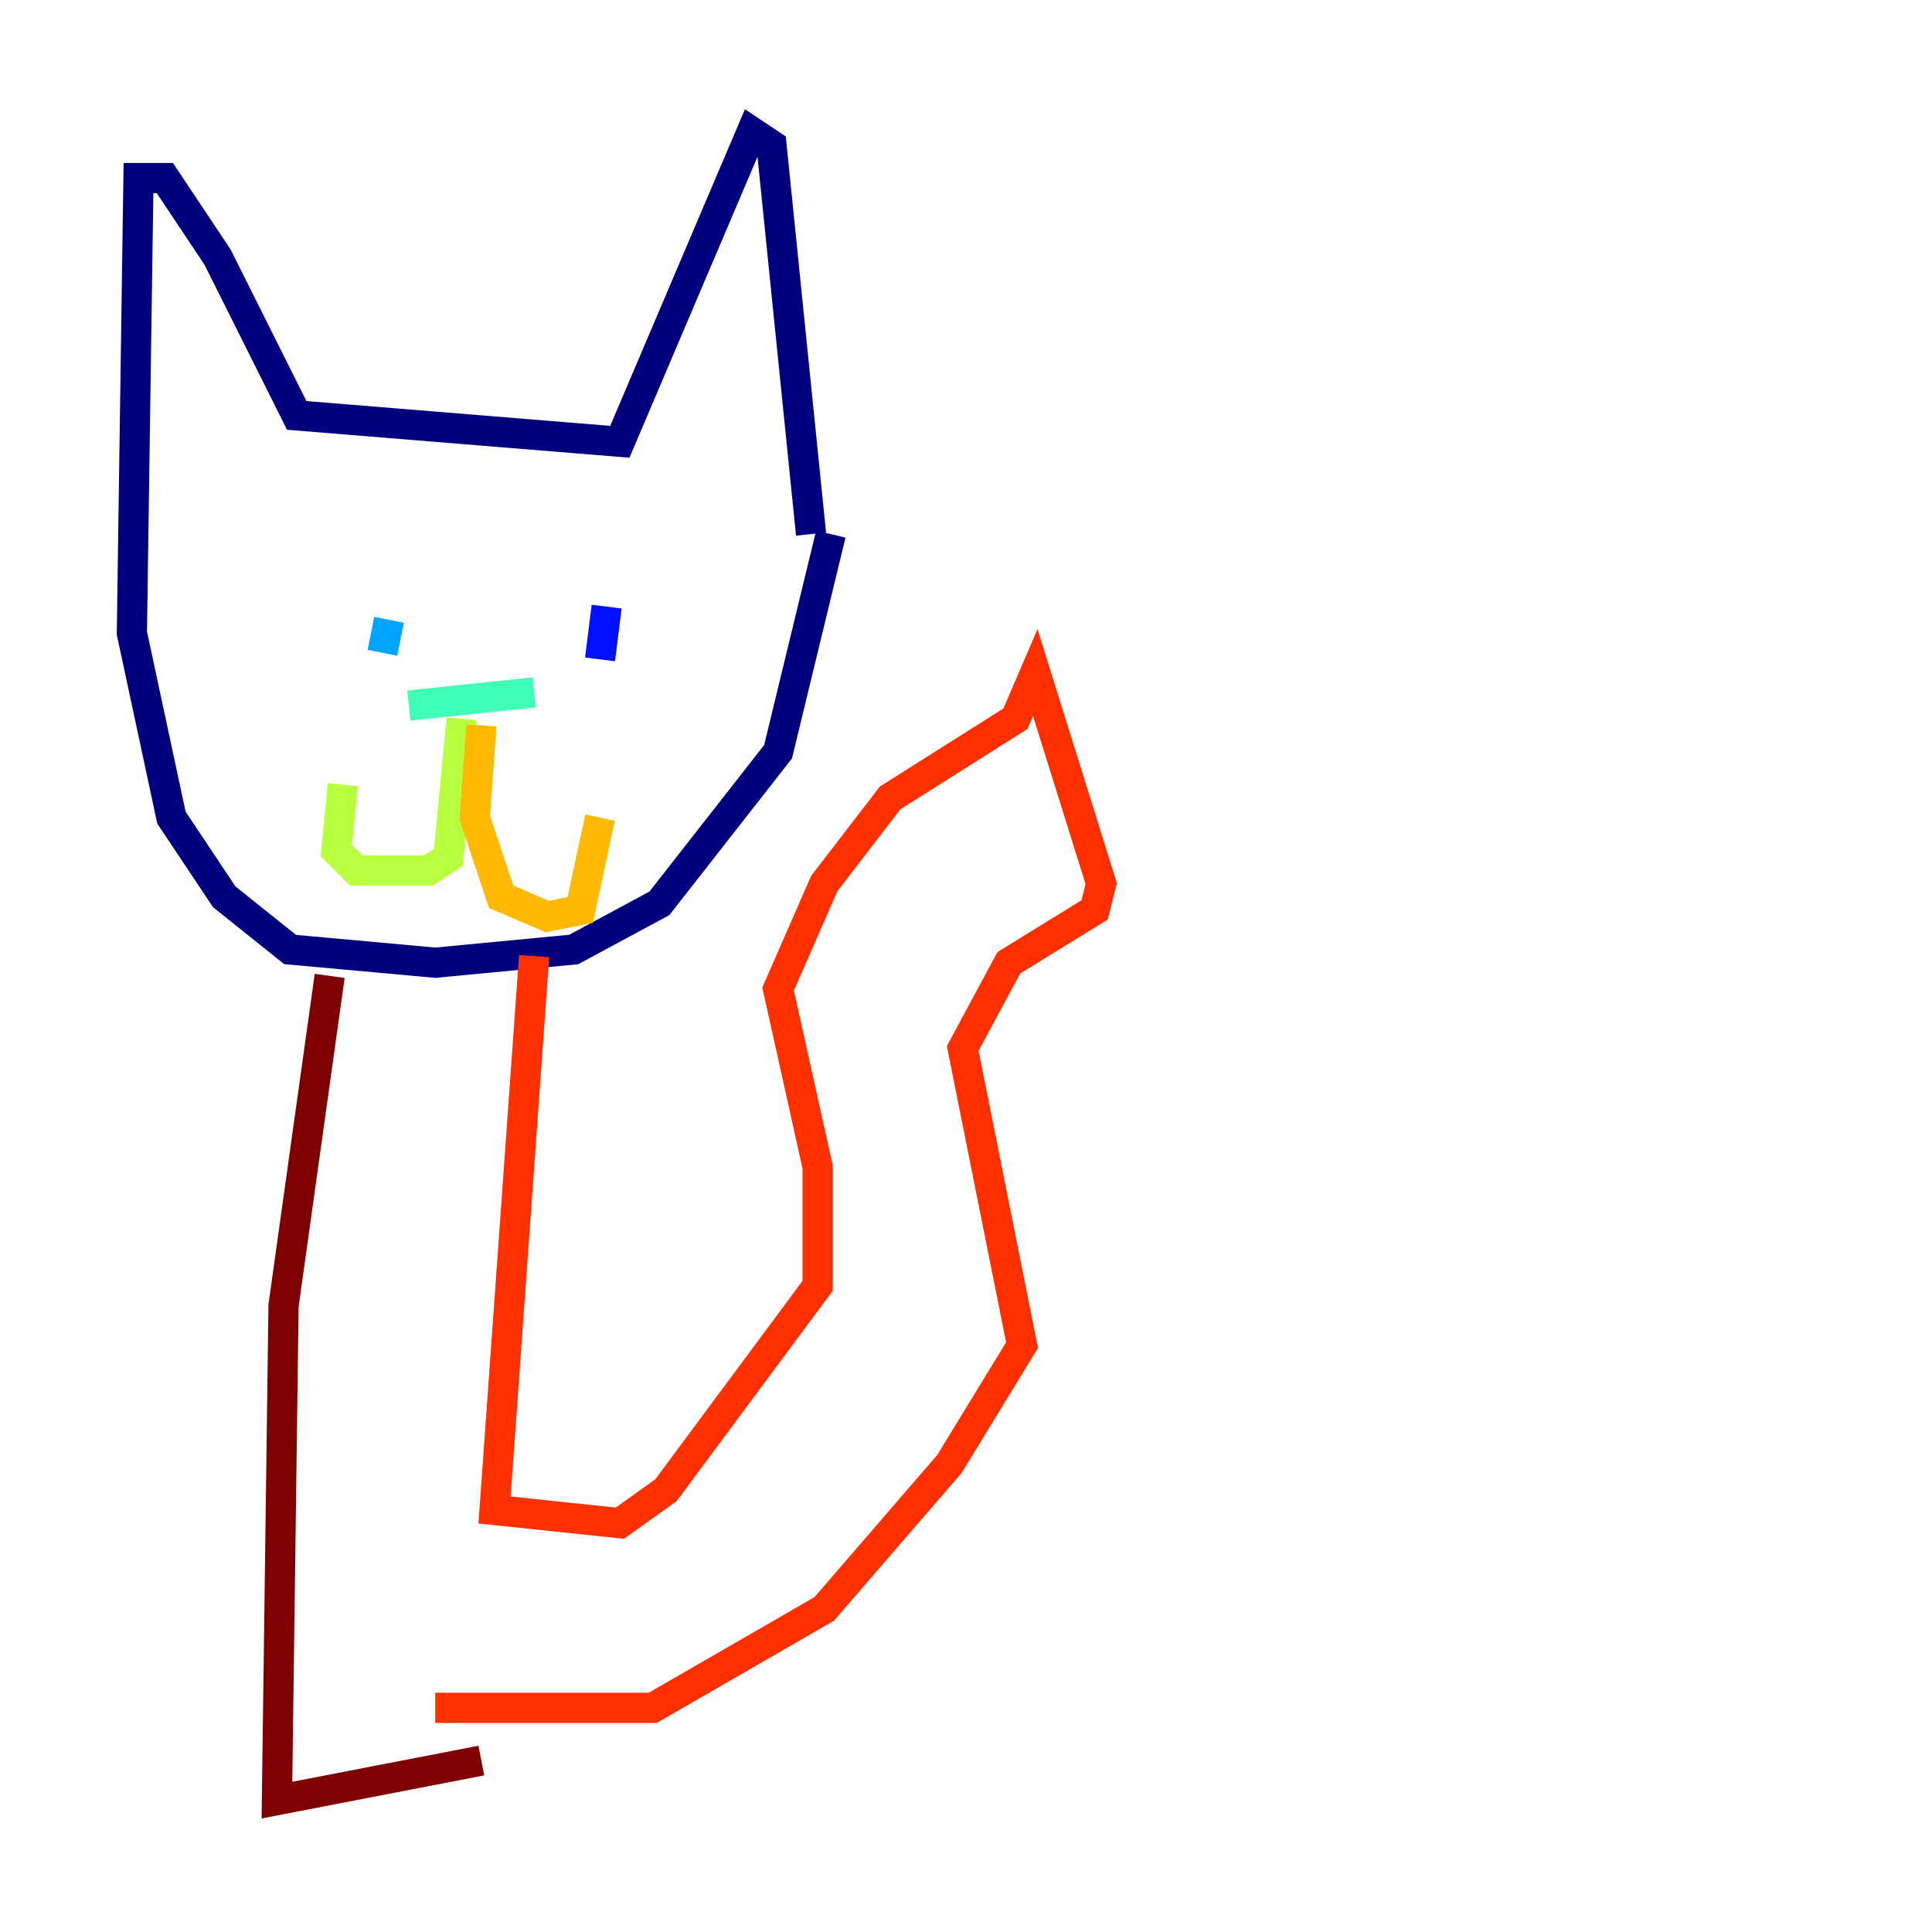 <?xml version="1.0" encoding="utf-8" ?>
<svg baseProfile="tiny" height="128" version="1.2" viewBox="0,0,128,128" width="128" xmlns="http://www.w3.org/2000/svg" xmlns:ev="http://www.w3.org/2001/xml-events" xmlns:xlink="http://www.w3.org/1999/xlink"><defs /><polyline fill="none" points="55.044,35.386 51.55,49.802 43.686,59.85 38.007,62.908 28.833,63.782 19.222,62.908 14.853,59.413 11.358,54.171 8.737,41.939 9.174,11.795 10.921,11.795 14.416,17.038 19.659,27.522 41.065,29.27 49.802,8.737 51.113,9.611 53.734,35.386" stroke="#00007f" stroke-width="2" /><polyline fill="none" points="40.191,40.191 39.754,43.686" stroke="#0010ff" stroke-width="2" /><polyline fill="none" points="25.775,41.065 25.338,43.249" stroke="#00a4ff" stroke-width="2" /><polyline fill="none" points="35.386,45.87 27.085,46.744" stroke="#3fffb7" stroke-width="2" /><polyline fill="none" points="30.58,47.618 29.706,56.792 28.396,57.666 23.59,57.666 22.28,56.355 22.717,51.986" stroke="#b7ff3f" stroke-width="2" /><polyline fill="none" points="31.891,48.055 31.454,54.171 33.201,59.413 36.259,60.724 38.444,60.287 39.754,54.171" stroke="#ffb900" stroke-width="2" /><polyline fill="none" points="35.386,63.345 32.764,100.041 41.065,100.915 44.123,98.73 54.171,85.188 54.171,77.324 51.55,65.529 54.608,58.539 58.976,52.86 67.276,47.618 68.587,44.56 72.956,58.539 72.519,60.287 66.84,63.782 63.782,69.461 67.713,89.12 62.908,96.983 54.608,106.594 43.249,113.147 28.833,113.147" stroke="#ff3000" stroke-width="2" /><polyline fill="none" points="21.843,64.655 18.785,86.498 18.348,119.263 31.891,116.642" stroke="#7f0000" stroke-width="2" /></svg>